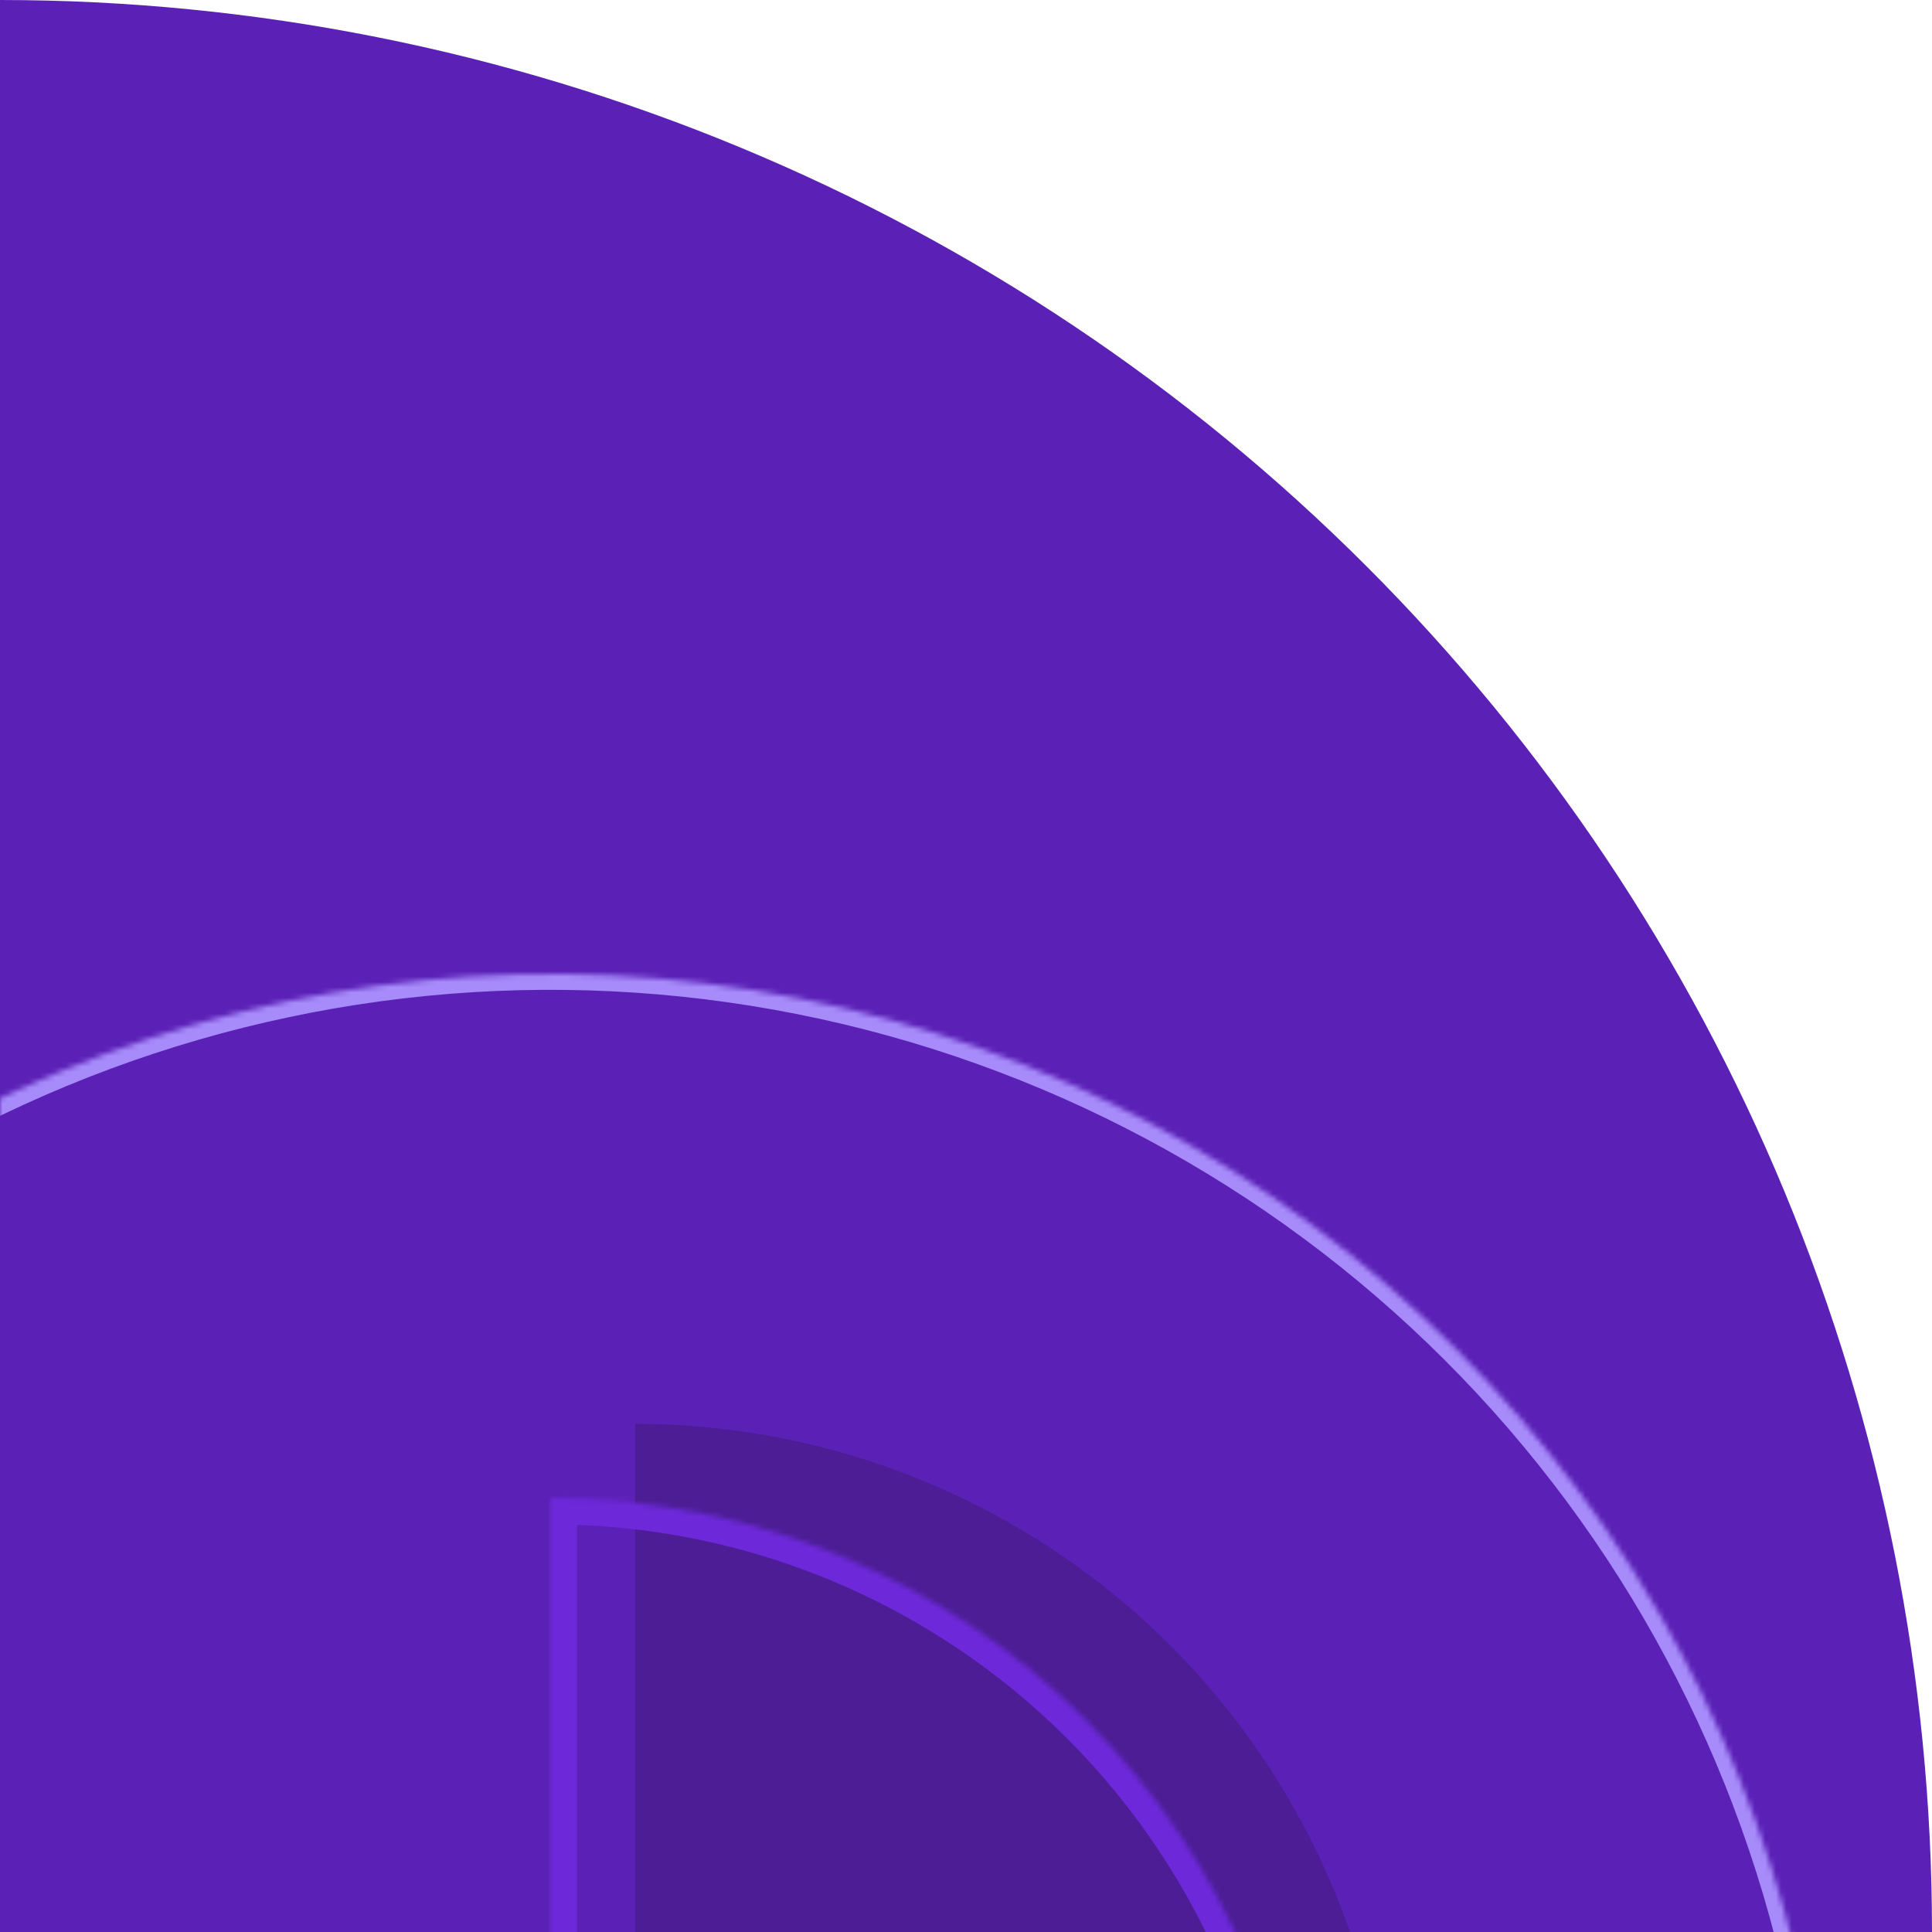 <svg width="365" height="365" viewBox="0 0 365 365" fill="none" xmlns="http://www.w3.org/2000/svg">
<path d="M0 0C47.932 5.71589e-07 95.396 9.441 139.679 27.784C183.963 46.127 224.201 73.013 258.094 106.906C291.987 140.799 318.873 181.037 337.216 225.321C355.559 269.604 365 317.068 365 365L0 365V0Z" fill="#5B21B6"/>
<path d="M263 412C263 374.074 247.934 337.701 221.116 310.884C194.299 284.066 157.926 269 120 269V412L263 412Z" fill="#4C1D95"/>
<mask id="path-3-inside-1_0_995" fill="white">
<path d="M104 569C122.779 569 141.374 565.301 158.724 558.115C176.073 550.928 191.838 540.395 205.116 527.116C218.395 513.837 228.928 498.073 236.115 480.724C243.301 463.374 247 444.779 247 426C247 407.221 243.301 388.626 236.115 371.276C228.928 353.927 218.395 338.162 205.116 324.884C191.837 311.605 176.073 301.072 158.724 293.885C141.374 286.699 122.779 283 104 283L104 426V569Z"/>
</mask>
<path d="M104 569C122.779 569 141.374 565.301 158.724 558.115C176.073 550.928 191.838 540.395 205.116 527.116C218.395 513.837 228.928 498.073 236.115 480.724C243.301 463.374 247 444.779 247 426C247 407.221 243.301 388.626 236.115 371.276C228.928 353.927 218.395 338.162 205.116 324.884C191.837 311.605 176.073 301.072 158.724 293.885C141.374 286.699 122.779 283 104 283L104 426V569Z" stroke="#6D28D9" stroke-width="10" mask="url(#path-3-inside-1_0_995)"/>
<mask id="path-4-inside-2_0_995" fill="white">
<path d="M104 668C151.863 668 198.651 653.807 238.448 627.216C278.245 600.624 309.262 562.829 327.579 518.609C345.895 474.39 350.688 425.732 341.35 378.788C332.012 331.845 308.964 288.724 275.12 254.88C241.276 221.036 198.155 197.988 151.212 188.65C104.268 179.312 55.61 184.105 11.391 202.421C-32.829 220.738 -70.624 251.755 -97.216 291.552C-123.807 331.349 -138 378.137 -138 426L104 426L104 668Z"/>
</mask>
<path d="M104 668C151.863 668 198.651 653.807 238.448 627.216C278.245 600.624 309.262 562.829 327.579 518.609C345.895 474.39 350.688 425.732 341.35 378.788C332.012 331.845 308.964 288.724 275.12 254.88C241.276 221.036 198.155 197.988 151.212 188.65C104.268 179.312 55.61 184.105 11.391 202.421C-32.829 220.738 -70.624 251.755 -97.216 291.552C-123.807 331.349 -138 378.137 -138 426L104 426L104 668Z" stroke="#A78BFA" stroke-width="6" mask="url(#path-4-inside-2_0_995)"/>
</svg>
